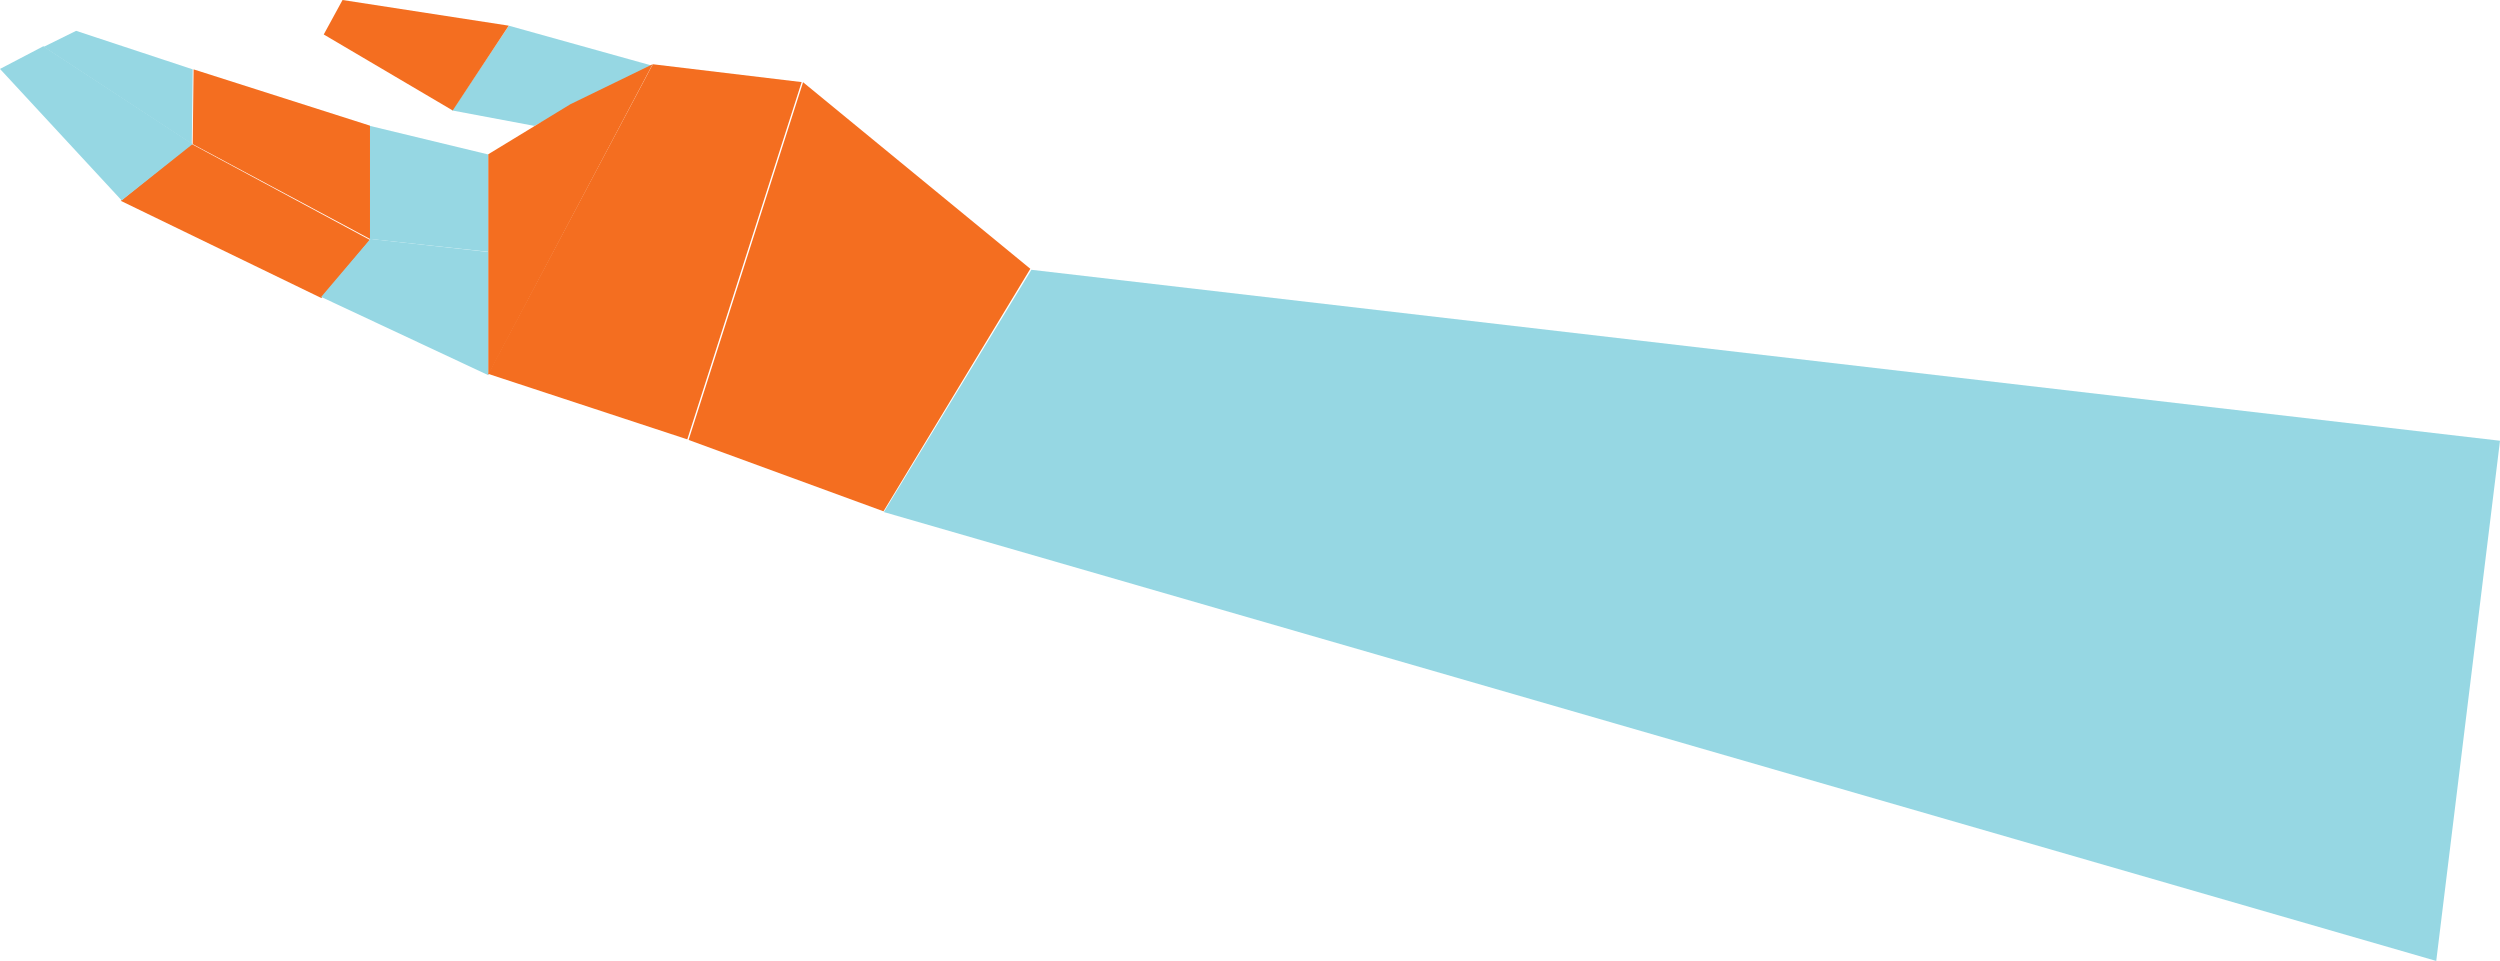 <svg width="973" height="374" viewBox="0 0 973 374" fill="none" xmlns="http://www.w3.org/2000/svg">
<path d="M973 171.539L948.186 374L344 199.288L401.409 105L973 171.539Z" fill="#96D7E3"/>
<path d="M401 104.614L343.857 199L268 171.223L312.553 32L401 104.614Z" fill="#F46E20"/>
<path d="M312 31.951L254.069 25L190 145.508L267.492 171L312 31.951Z" fill="#F46E20"/>
<path d="M207.973 49L254 25.605L198.042 10L176 42.99L207.973 49Z" fill="#96D7E3"/>
<path d="M144 93.402L125.068 116L47 78.157L74.493 56L144 93.402Z" fill="#F46E20"/>
<path d="M74.648 56L75 26.995L29.622 12L17 18.234L74.648 56Z" fill="#96D7E3"/>
<path d="M254 25L222 40.563L190 60.056V146L254 25Z" fill="#F46E20"/>
<path d="M190 146V98.065L144.151 93L125 115.565L190 146Z" fill="#96D7E3"/>
<path d="M190 98V60.111L144 49V93.005L190 98Z" fill="#96D7E3"/>
<path d="M144 48.904V93L75 56.095L75.35 27L144 48.904Z" fill="#F46E20"/>
<path d="M198 9.988L176.199 43L126 13.417L133.316 0L198 9.988Z" fill="#F46E20"/>
<path d="M47.349 78L75 56.045L16.876 18L0 26.826L47.349 78Z" fill="#96D7E3"/>
</svg>
